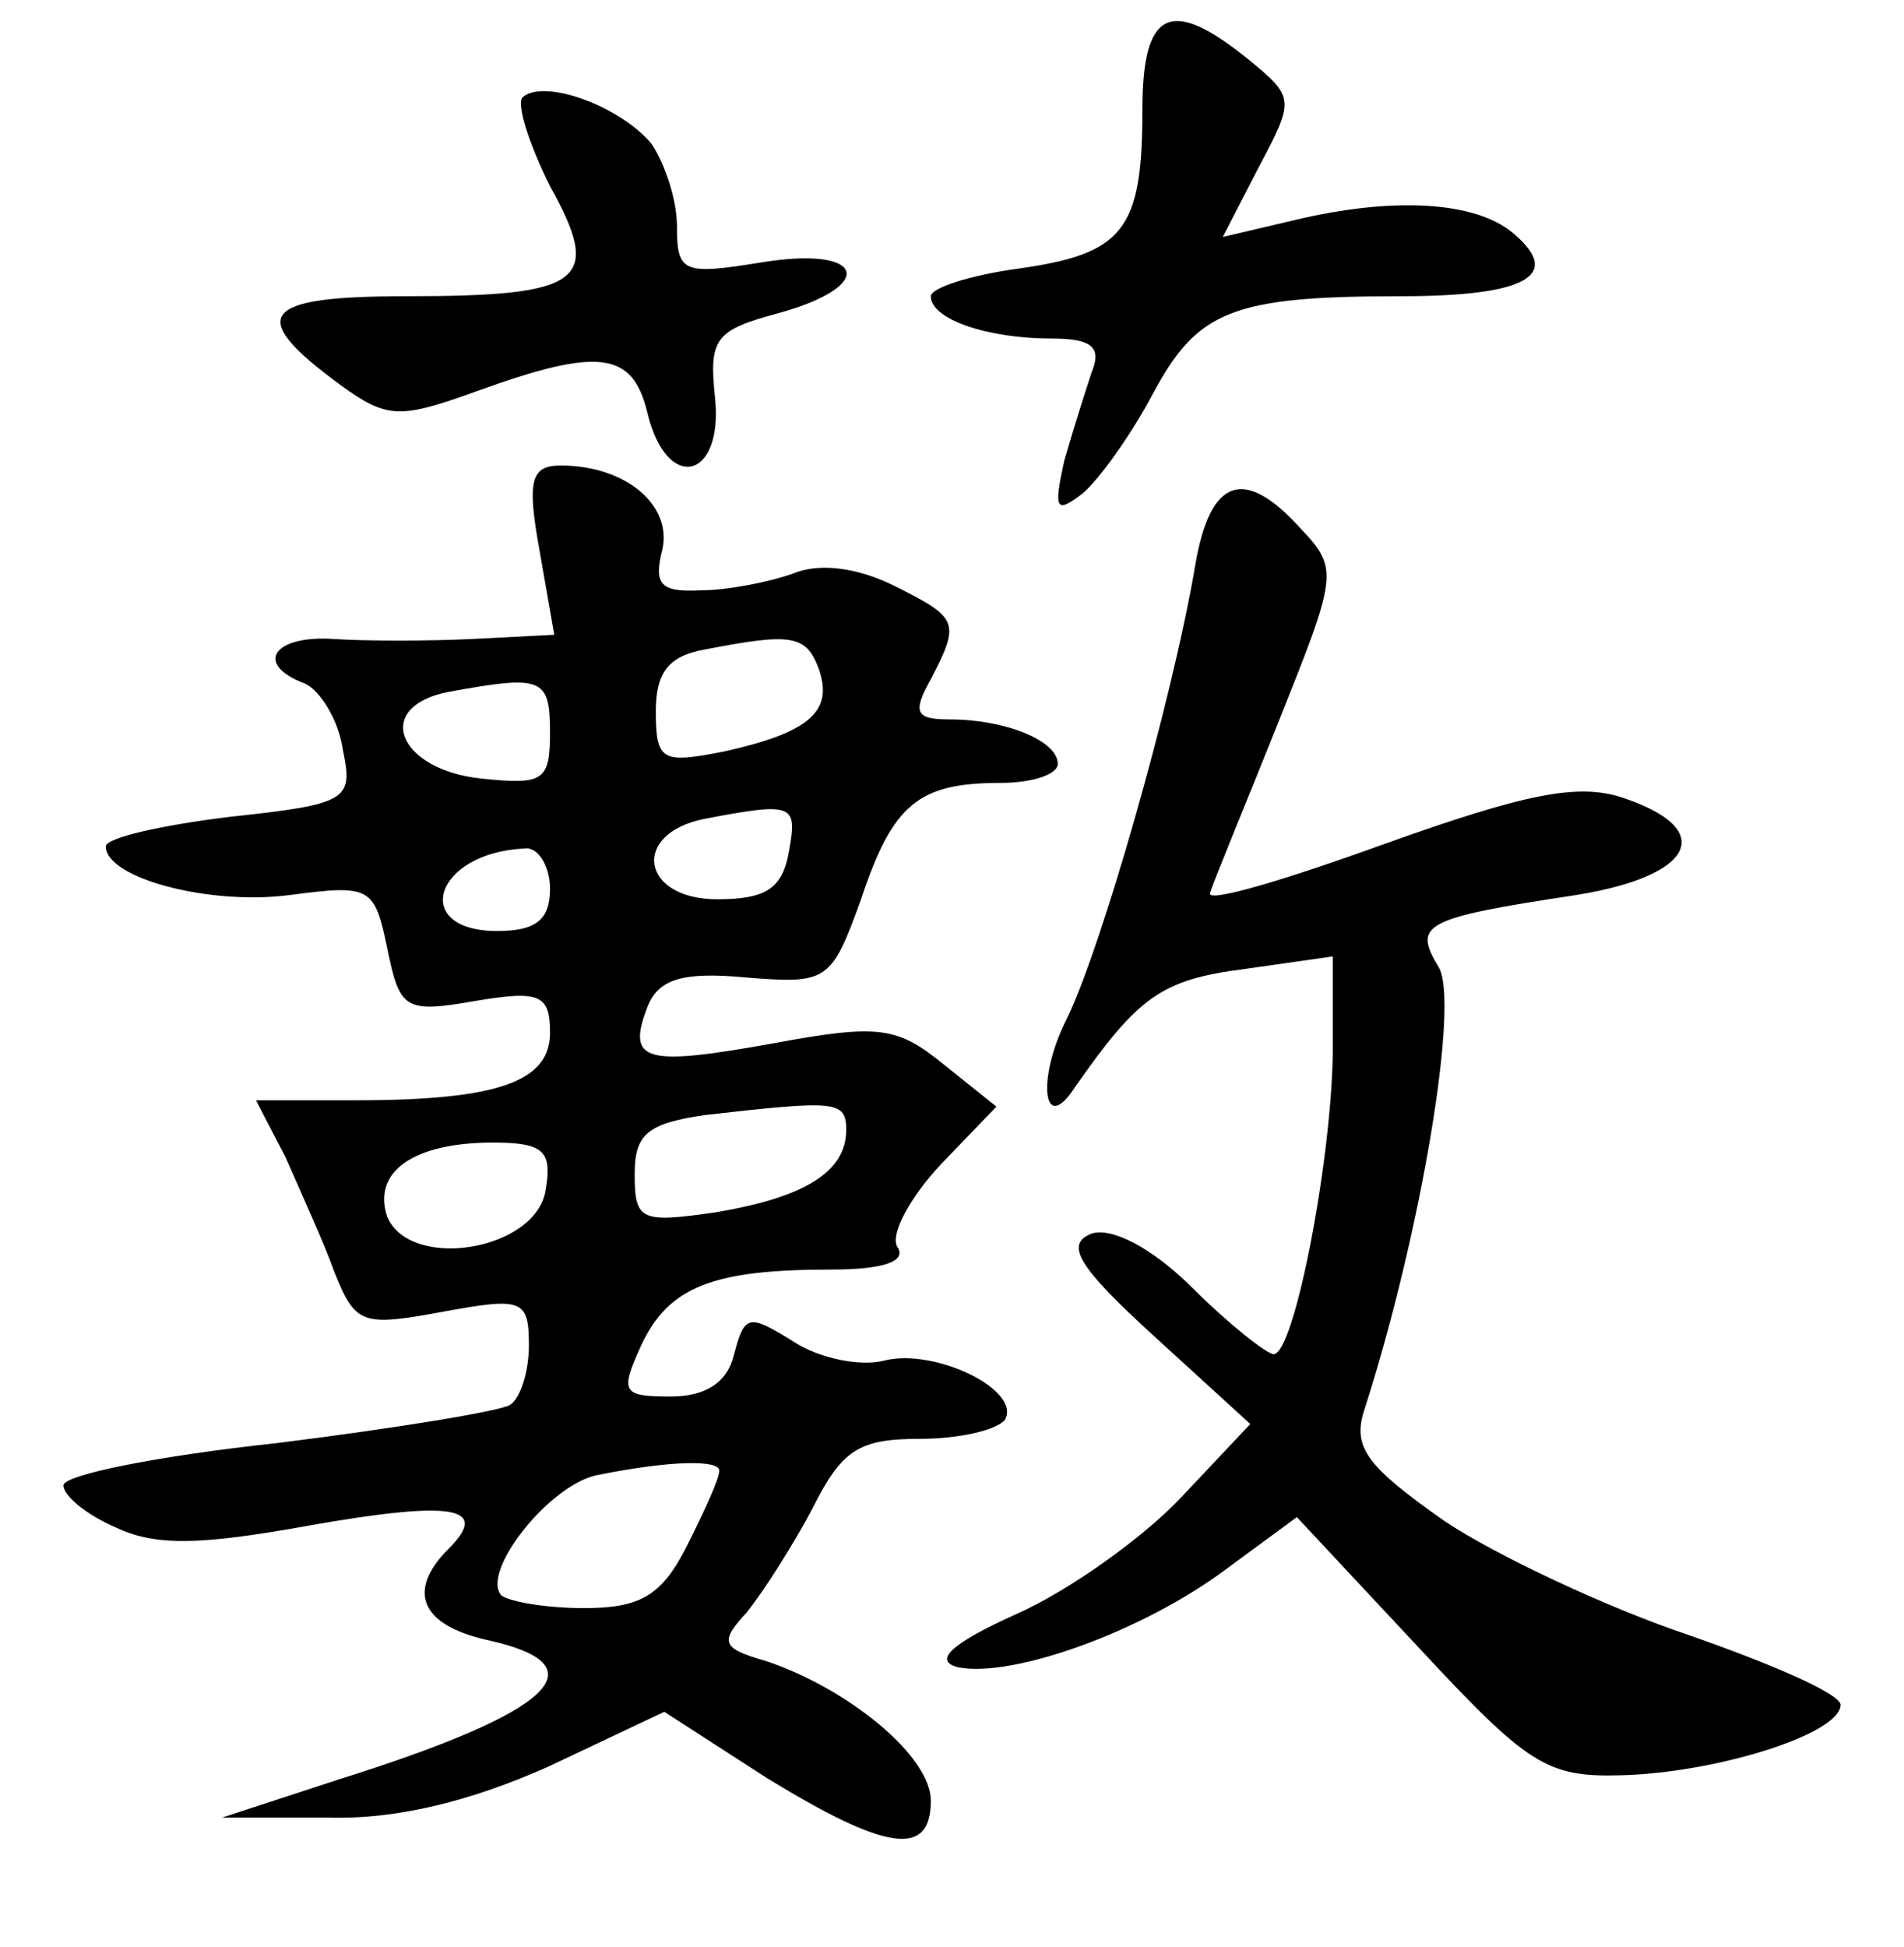 <?xml version="1.0" standalone="no"?>
<!DOCTYPE svg PUBLIC "-//W3C//DTD SVG 20010904//EN"
 "http://www.w3.org/TR/2001/REC-SVG-20010904/DTD/svg10.dtd">
<svg version="1.0" xmlns="http://www.w3.org/2000/svg"
 width="90pt" height="92pt" viewBox="0 0 90 92"
 preserveAspectRatio="xMidYMid meet">
<g transform="translate(0,92) scale(0.1,-0.1)"
fill="#000000" stroke="none">
<path d="M540 868 c0 -57 -9 -68 -59 -75 -22 -3 -41 -9 -41 -13 0 -11 27 -20
57 -20 19 0 24 -4 19 -16 -3 -9 -9 -28 -13 -42 -5 -23 -4 -25 9 -15 8 7 23 28
33 47 21 39 37 46 117 46 60 0 77 10 53 30 -18 15 -57 17 -103 6 l-34 -8 17
33 c17 32 17 33 -5 51 -37 30 -50 23 -50 -24z"/>
<path d="M247 874 c-3 -3 3 -22 13 -42 25 -45 16 -52 -68 -52 -69 0 -76 -9
-31 -42 22 -16 28 -16 64 -3 58 21 74 19 81 -10 9 -38 36 -32 32 7 -3 28 0 32
30 40 47 13 41 32 -8 24 -37 -6 -40 -5 -40 17 0 13 -6 30 -12 39 -15 18 -51
31 -61 22z"/>
<path d="M255 660 l7 -40 -39 -2 c-21 -1 -50 -1 -65 0 -29 2 -38 -12 -14 -21
7 -3 16 -17 18 -31 5 -24 3 -26 -53 -32 -33 -4 -59 -10 -59 -14 0 -15 49 -28
87 -23 38 5 40 4 46 -25 6 -29 8 -31 42 -25 30 5 35 3 35 -15 0 -23 -24 -32
-92 -32 l-47 0 14 -27 c7 -16 18 -40 23 -54 10 -25 13 -26 51 -19 38 7 41 6
41 -16 0 -12 -4 -25 -9 -28 -5 -3 -54 -11 -110 -18 -56 -6 -101 -15 -101 -20
0 -5 11 -14 25 -20 19 -9 41 -8 91 1 68 12 86 9 66 -11 -20 -20 -13 -36 18
-43 55 -12 32 -34 -70 -66 l-55 -18 50 0 c33 -1 68 8 104 24 l55 26 48 -31
c57 -35 78 -38 78 -11 0 21 -39 53 -78 66 -21 6 -22 9 -9 23 8 10 22 32 31 49
14 28 22 33 51 33 18 0 36 4 40 9 8 14 -33 34 -57 28 -11 -3 -31 1 -43 9 -21
13 -23 13 -28 -6 -3 -13 -13 -20 -30 -20 -23 0 -24 2 -14 24 13 28 34 36 90
36 25 0 36 4 31 11 -3 6 6 23 21 39 l26 27 -25 20 c-22 18 -31 19 -80 10 -61
-11 -70 -9 -60 17 5 13 16 17 47 14 38 -3 40 -2 54 37 15 45 27 55 66 55 15 0
27 4 27 9 0 11 -25 21 -51 21 -16 0 -18 3 -9 19 14 27 13 29 -17 44 -18 9 -36
11 -48 6 -11 -4 -31 -8 -44 -8 -19 -1 -22 3 -18 19 5 21 -17 40 -48 40 -14 0
-16 -7 -10 -40z m132 -56 c7 -20 -4 -30 -44 -39 -30 -6 -33 -5 -33 19 0 18 6
26 23 29 41 8 48 7 54 -9z m-127 -30 c0 -23 -3 -25 -32 -22 -40 4 -52 34 -16
41 44 8 48 7 48 -19z m113 -56 c-3 -18 -11 -23 -34 -23 -36 0 -41 31 -6 38 42
8 44 7 40 -15z m-113 -18 c0 -15 -7 -20 -25 -20 -41 0 -30 37 13 39 6 1 12 -8
12 -19z m140 -114 c0 -20 -20 -32 -62 -39 -35 -5 -38 -4 -38 18 0 19 6 24 33
28 62 7 67 7 67 -7z m-142 -28 c-4 -29 -64 -39 -75 -13 -7 21 12 35 50 35 24
0 28 -4 25 -22z m82 -133 c0 -4 -7 -19 -15 -35 -12 -24 -22 -30 -49 -30 -18 0
-35 3 -39 6 -10 11 23 53 46 57 35 7 57 7 57 2z"/>
<path d="M565 653 c-11 -65 -45 -183 -61 -215 -14 -28 -11 -55 4 -32 30 43 41
51 80 56 l42 6 0 -43 c0 -50 -18 -145 -28 -145 -3 0 -21 14 -38 31 -20 20 -39
29 -48 26 -13 -5 -6 -16 29 -48 l46 -42 -33 -35 c-18 -19 -53 -44 -78 -55 -31
-14 -39 -22 -27 -25 26 -5 87 17 126 46 l34 25 57 -61 c52 -56 61 -62 96 -61
44 1 103 19 104 33 1 5 -31 19 -71 33 -39 13 -92 38 -116 54 -37 26 -44 35
-38 53 27 84 45 193 35 209 -12 20 -8 23 65 34 56 9 67 31 22 46 -21 7 -46 2
-113 -22 -47 -17 -84 -28 -82 -23 1 4 16 40 32 80 28 70 29 73 11 92 -27 30
-43 24 -50 -17z"/>
</g>
</svg>
